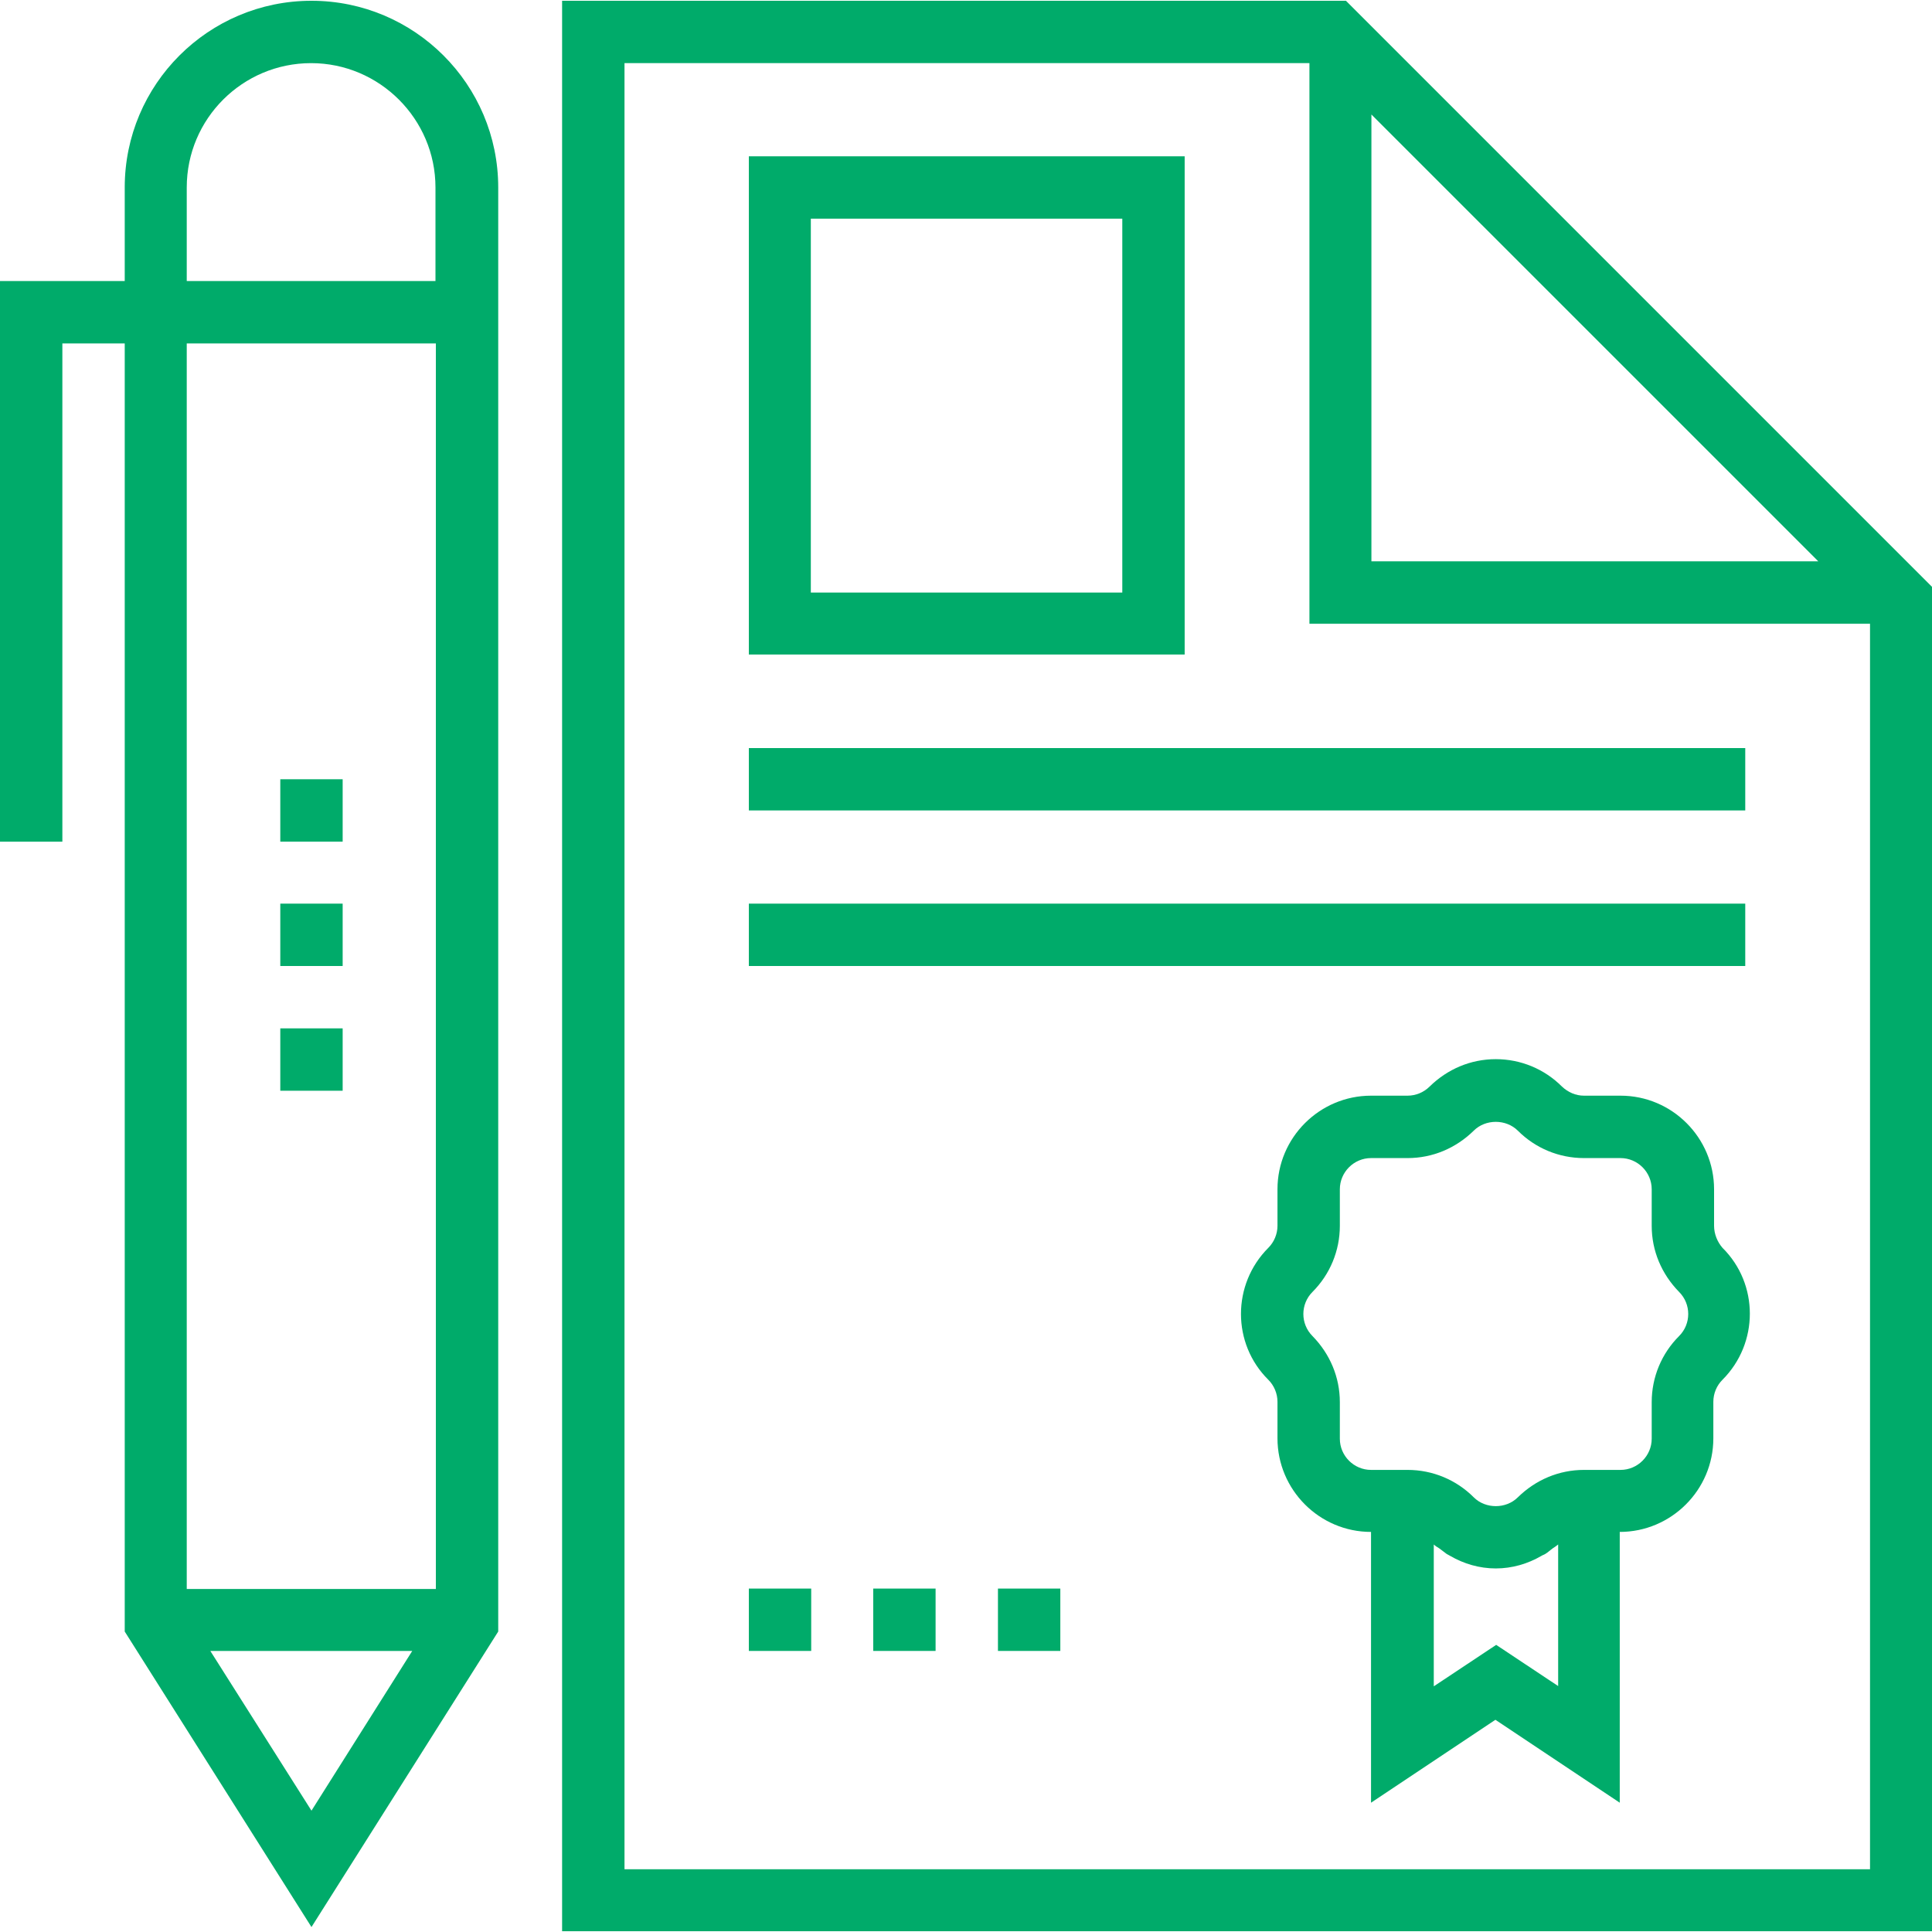 <svg width="50" height="50" viewBox="0 0 50 50" fill="none" xmlns="http://www.w3.org/2000/svg">
<path d="M8.061 0.02C5.394 0.02 3.228 2.185 3.228 4.852V7.274H0V21.782H1.614V8.888H3.228V42.224L8.061 49.872L12.894 42.224V4.852C12.894 2.185 10.728 0.02 8.061 0.02ZM4.833 4.852C4.833 3.071 6.28 1.634 8.051 1.634C9.823 1.634 11.27 3.081 11.27 4.852V7.274H4.833V4.852ZM8.061 46.86L5.443 42.726H10.669L8.061 46.86ZM11.28 41.122H4.833V8.888H11.28V41.122Z" fill="#00AB6A"/>
<path d="M8.868 23.386H7.254V25H8.868V23.386Z" fill="#00AB6A"/>
<path d="M8.868 26.614H7.254V28.228H8.868V26.614Z" fill="#00AB6A"/>
<path d="M8.868 20.167H7.254V21.782H8.868V20.167Z" fill="#00AB6A"/>
<path d="M34.833 0.02H14.547V49.98H50V15.187L34.833 0.02ZM35.492 2.963L47.057 14.527H35.492V2.963ZM48.396 48.376H16.162V48.366V1.634H33.888V16.142H48.396V48.376Z" fill="#00AB6A"/>
<path d="M19.38 4.045V16.939H30.659V4.045H19.38ZM29.045 15.335H20.984V5.659H29.045V15.335Z" fill="#00AB6A"/>
<path d="M45.167 19.36H19.38V20.974H45.167V19.36Z" fill="#00AB6A"/>
<path d="M45.167 23.386H19.38V25H45.167V23.386Z" fill="#00AB6A"/>
<path d="M20.994 41.112H19.38V42.726H20.994V41.112Z" fill="#00AB6A"/>
<path d="M24.213 41.112H22.599V42.726H24.213V41.112Z" fill="#00AB6A"/>
<path d="M27.441 41.112H25.827V42.726H27.441V41.112Z" fill="#00AB6A"/>
<path d="M44.577 32.293C44.449 32.146 44.36 31.939 44.36 31.723V30.778C44.36 29.449 43.278 28.356 41.939 28.356H40.994C40.778 28.356 40.581 28.268 40.423 28.12C39.971 27.667 39.36 27.411 38.711 27.411C38.061 27.411 37.461 27.667 36.998 28.12C36.85 28.268 36.644 28.356 36.427 28.356H35.482C34.154 28.356 33.061 29.439 33.061 30.778V31.723C33.061 31.939 32.972 32.146 32.825 32.293C31.88 33.238 31.88 34.774 32.825 35.709C32.972 35.856 33.061 36.063 33.061 36.279V37.224C33.061 38.553 34.144 39.646 35.482 39.646V46.654L38.701 44.508L41.919 46.654V39.646C43.248 39.646 44.341 38.563 44.341 37.224V36.279C44.341 36.063 44.429 35.856 44.577 35.709C45.522 34.764 45.522 33.228 44.577 32.293ZM37.106 43.642V39.971C37.146 40.01 37.195 40.039 37.244 40.069C37.313 40.118 37.372 40.167 37.441 40.217C37.471 40.236 37.5 40.246 37.53 40.266C37.884 40.472 38.288 40.591 38.711 40.591C39.134 40.591 39.538 40.472 39.892 40.266C39.921 40.246 39.961 40.236 39.99 40.217C40.059 40.177 40.118 40.118 40.187 40.069C40.236 40.039 40.276 40.01 40.325 39.971V43.635L38.721 42.569L37.106 43.642ZM43.455 34.577C43.002 35.029 42.746 35.64 42.746 36.289V37.234C42.746 37.677 42.382 38.041 41.939 38.041H40.994C40.345 38.041 39.744 38.297 39.282 38.75C38.976 39.055 38.445 39.055 38.14 38.75C37.687 38.297 37.077 38.041 36.427 38.041H35.482C35.039 38.041 34.675 37.677 34.675 37.234V36.289C34.675 35.64 34.419 35.039 33.967 34.577C33.652 34.262 33.652 33.75 33.967 33.435C34.419 32.982 34.675 32.372 34.675 31.723V30.778C34.675 30.335 35.039 29.971 35.482 29.971H36.427C37.077 29.971 37.677 29.715 38.14 29.262C38.445 28.957 38.976 28.957 39.282 29.262C39.734 29.715 40.345 29.971 40.994 29.971H41.939C42.382 29.971 42.746 30.335 42.746 30.778V31.723C42.746 32.372 43.002 32.972 43.455 33.435C43.77 33.75 43.77 34.262 43.455 34.577Z" fill="#00AB6A"/>
</svg>

